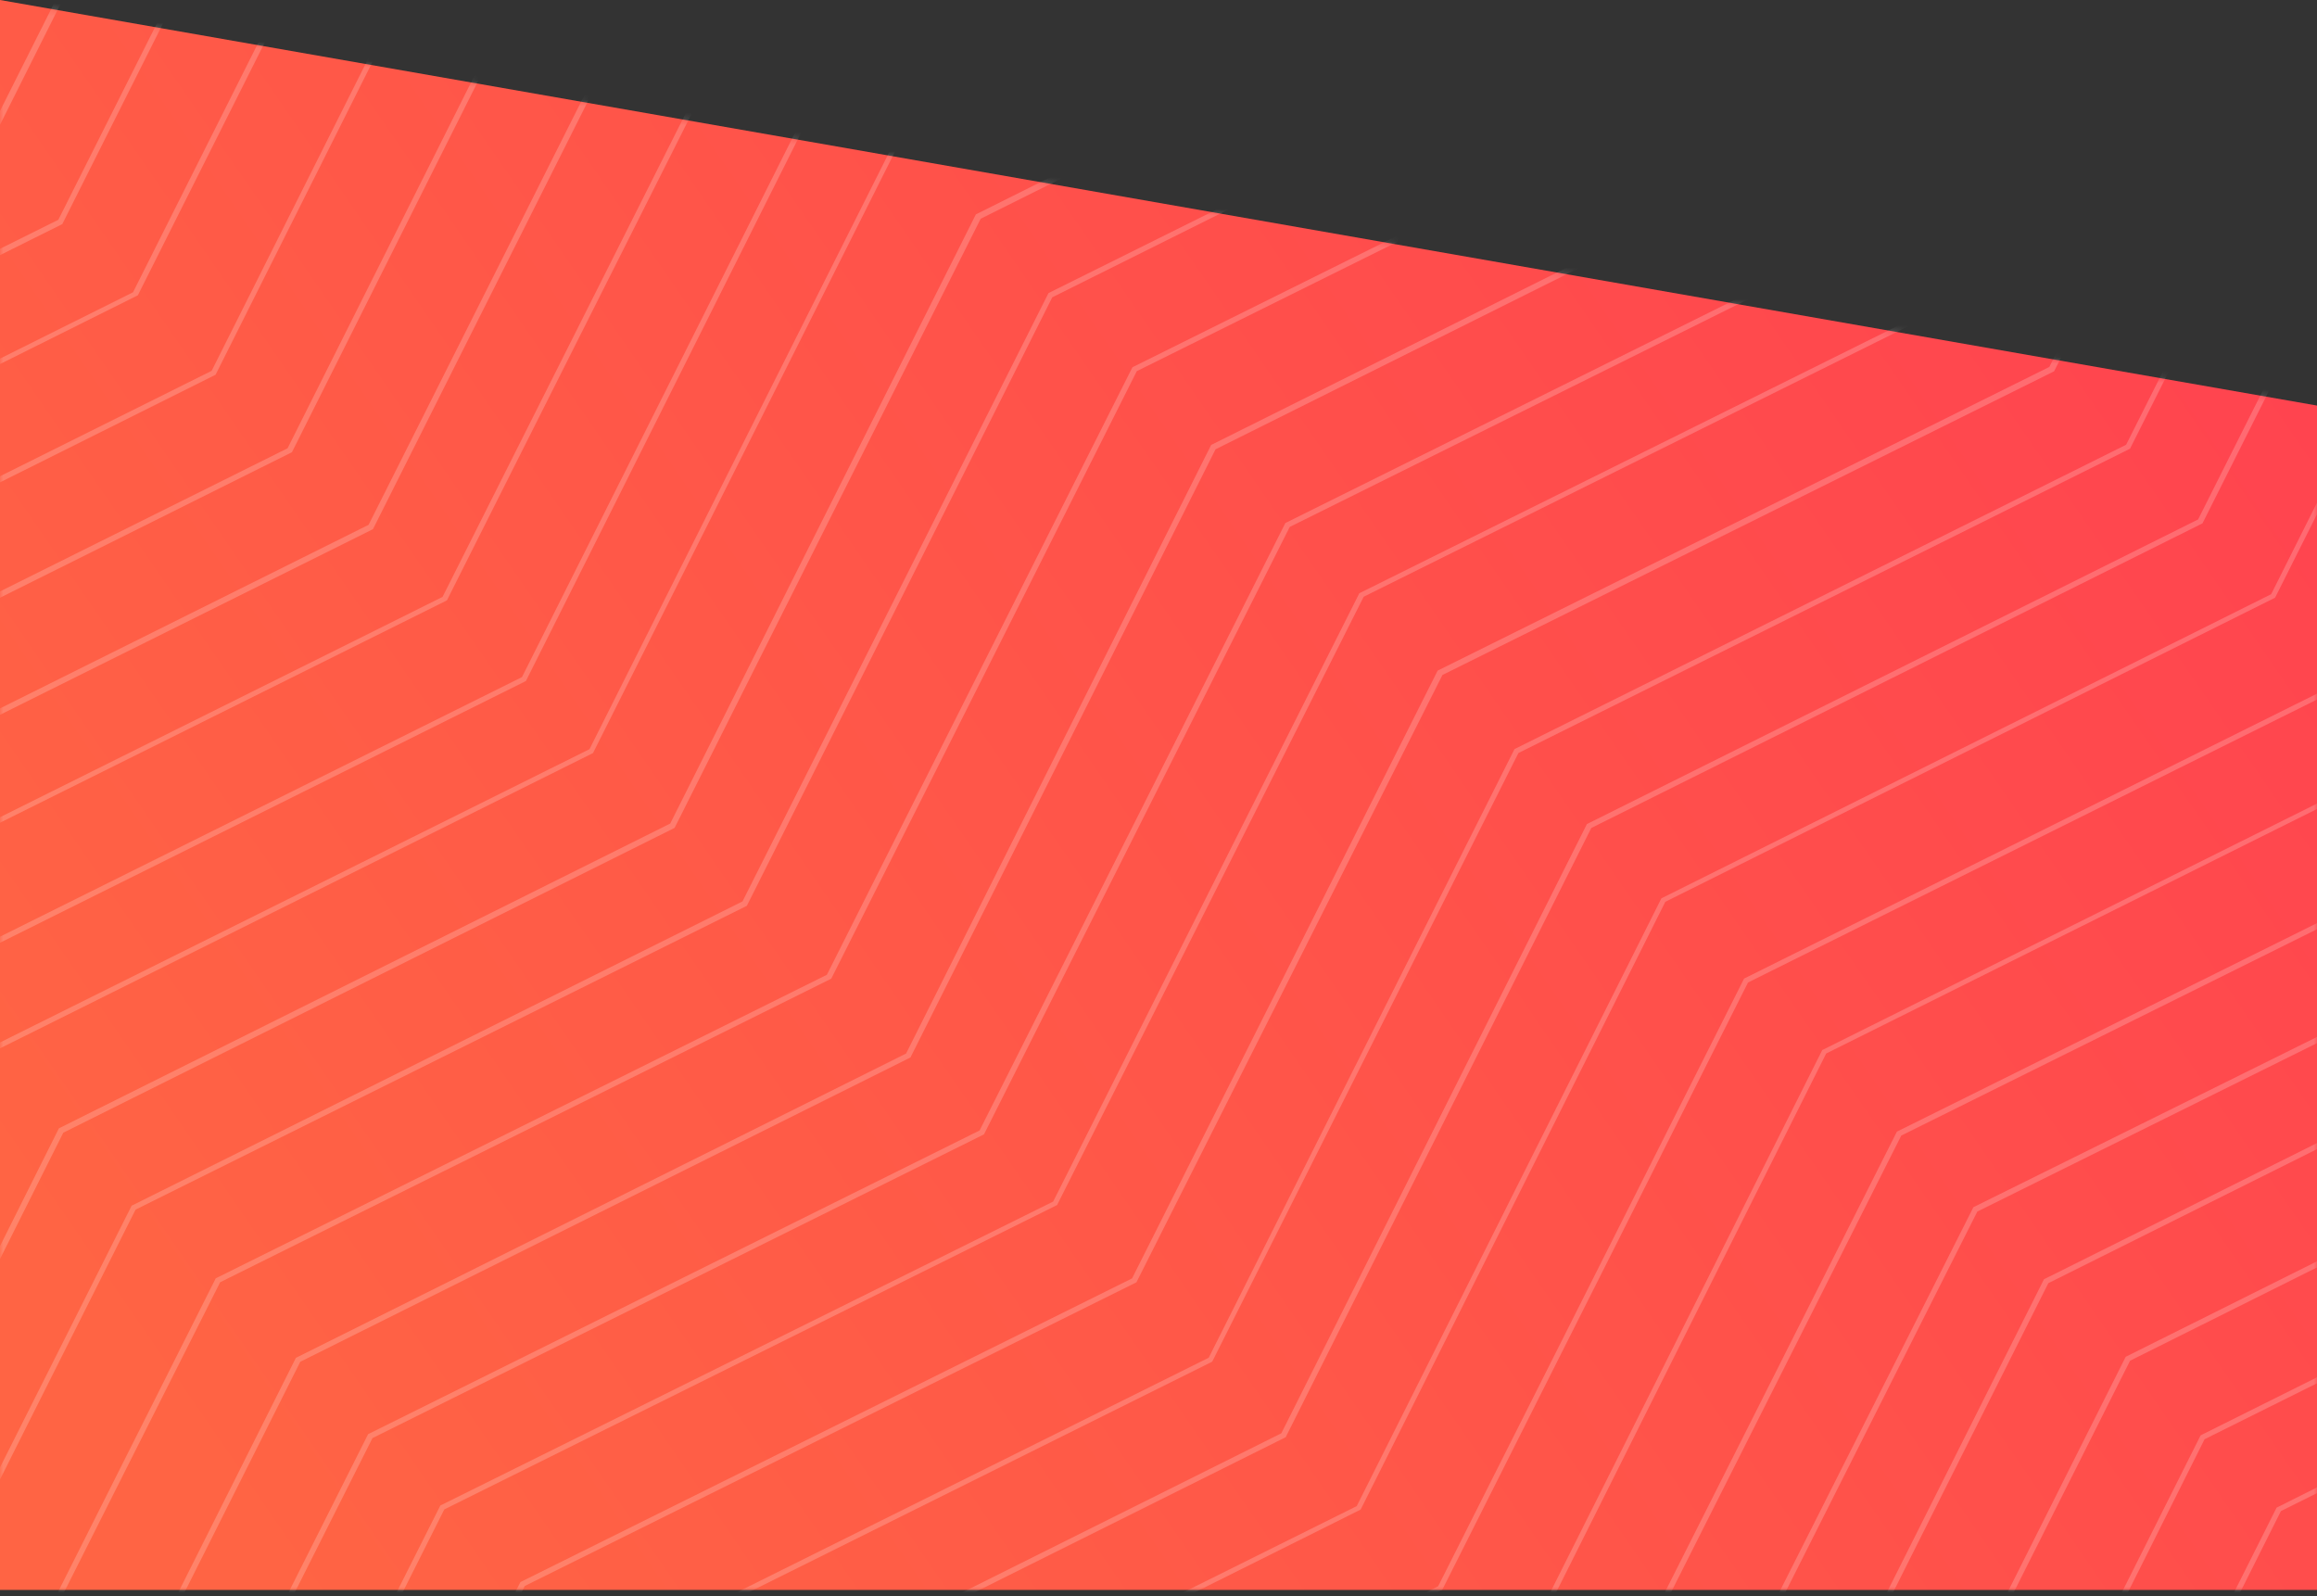 <svg viewBox="0 0 360 248" xmlns="http://www.w3.org/2000/svg" xmlns:xlink="http://www.w3.org/1999/xlink"><rect x="0" y="0" width="360" height="248" fill="#333333" stroke="none"/><defs><linearGradient x1="0%" y1="73.542%" x2="100%" y2="26.458%" id="b"><stop stop-color="#FF6444" offset="0%"/><stop stop-color="#FF444F" offset="100%"/></linearGradient><path id="a" d="M360 63.013v184.013H0V0z"/></defs><g fill="none" fill-rule="evenodd"><mask id="c" fill="#fff"><use xlink:href="#a"/></mask><use fill="url(#b)" xlink:href="#a"/><g opacity=".2" mask="url(#c)" fill="#FFF" fill-rule="nonzero"><path d="M247.678-439.772l-.136.068-47.464 94.561-94.862 47.213-.136.068L57.616-203.3l-94.794 47.213-.135.068-47.465 94.562-94.793 47.213-.136.067-47.465 94.562-94.793 47.213-.136.068-47.464 94.562-43.12 21.472v.949l43.595-21.744.136-.068 47.464-94.561 94.794-47.281.135-.068 47.397-94.63 94.794-47.213.135-.067 47.465-94.562 94.793-47.213.136-.068 47.533-94.426 94.793-47.213.136-.068 47.464-94.562 94.862-47.213.135-.068 21.865-43.623h-.95l-21.526 43.014zM-358.38 92.865l94.871-47.193.136-.068 47.47-94.59 94.805-47.195.135-.068 47.47-94.59 94.805-47.194.135-.068 47.47-94.59 94.805-47.195.135-.067 47.47-94.591 94.805-47.194.135-.068 4.075-8.193h-.883v.068l-3.735 7.516-94.804 47.194-.136.067-47.47 94.591-94.872 47.194-.136.068-47.47 94.59-94.872 47.195-.136.067-47.538 94.523-94.804 47.262-.136.068-47.47 94.59-94.804 47.194-.136.068-47.47 94.59-7.47 3.725v.948l8.15-4.063zM22.037-380.043l-.136.068-47.522 94.565-94.908 47.215-.136.068-47.522 94.566-94.907 47.215-.136.067-47.522 94.566-94.976 47.147-.136.068-7.478 14.97v1.83l8.158-16.19 94.908-47.215.136-.068 47.522-94.566 94.907-47.215.136-.067 47.522-94.566 94.908-47.215.136-.068 47.522-94.565 94.907-47.148.136-.067 47.522-94.566 16.317-8.129h-1.904l-14.889 7.452-.136.067-47.521 94.566z"/><path d="M-2.36-403.76l-.136.067-47.445 94.509-94.82 47.119-.136.067-47.445 94.509-94.753 47.186-.136.068-47.444 94.44-78.667 39.266v.948l79.142-39.4.136-.069 47.444-94.508 94.753-47.254.136-.068 47.445-94.508 94.753-47.187.135-.068 47.513-94.508 94.753-47.186.136-.068 39.707-78.938h-1.019l-39.3 78.396zM176.26-510.701l-47.45 94.591-94.763 47.262-.136.067-47.45 94.524-94.83 47.194-.136.068-47.45 94.523-94.763 47.194-.136.068-47.517 94.523-94.831 47.262-.136.068-19.346 38.595v1.828l20.025-39.882 94.831-47.194.136-.067 47.45-94.592 94.83-47.194.136-.067 47.45-94.524 94.83-47.194.137-.067 47.381-94.456 94.831-47.194.136-.068 47.45-94.523L216.92-530h-1.9l-38.625 19.23z"/><path d="M10.008-392.628l-.136.068-47.403 94.493-94.807 47.212-.136.068-47.404 94.493-94.67 47.145-.136.068-47.472 94.493-90.528 45.113v.948l91.071-45.316.136-.068 47.472-94.493 94.807-47.212.135-.068 47.472-94.493 94.807-47.145.135-.068 47.472-94.493 94.807-47.213.136-.067L151.132-530h-1.02l-45.297 90.158zM187.207-498.637l-47.537 94.56-94.802 47.28-.136.068-47.47 94.56-94.937 47.28-.136.068-47.47 94.628-94.87 47.28-.135.068-47.537 94.628-94.803 47.212-.135.068-31.239 62.25v1.829l31.918-63.537 94.87-47.145.136-.068 47.537-94.627 94.87-47.28.136-.068 47.469-94.628 94.87-47.28.136-.068 47.469-94.628 94.87-47.28.136-.068 47.537-94.627L251.79-530h-2.037v.136l-62.41 31.159zM235.558-451.006l-47.49 94.45-94.913 47.26h-.136l-47.49 94.518-94.914 47.191-.136.068-47.49 94.45-94.913 47.192-.136.067-47.49 94.519-94.913 47.191-.136.068-47.49 94.45-31.253 15.573v.948l31.796-15.776.136-.067 47.49-94.451 94.913-47.124.136-.067 47.49-94.451 94.846-47.327.135-.068 47.49-94.45 94.914-47.192.136-.067 47.558-94.519 94.913-47.19.136-.069 47.49-94.45 94.913-47.192.136-.067 15.898-31.755h-.951l-15.626 31.145-94.913 47.124z"/><path d="M199.125-487.053l-47.524 94.562-94.844 47.214-.135.068-47.524 94.562-94.844 47.145-.136.068-47.524 94.562-94.844 47.214-.136.067-47.523 94.563-94.844 47.145-.136.068L-414 166.077v1.829l43.79-87.111 94.844-47.214.136-.068 47.523-94.562 94.844-47.213.136-.068 47.524-94.562 94.912-47.146.136-.067 47.523-94.563 94.776-47.145.136-.068 47.456-94.562L287.316-530h-1.901L199.26-487.12z"/><path d="M223.136-462.809l-47.413 94.555-94.826 47.176-.136.068-47.481 94.487-94.827 47.176-.136.068-47.48 94.487-94.827 47.176-.136.068-47.481 94.487-94.759 47.176-.136.068-47.48 94.487-19.36 9.611v.948l19.903-9.882.135-.068 47.482-94.487 94.826-47.176.136-.068 47.481-94.555 94.826-47.176.136-.067 47.414-94.488 94.826-47.176.136-.067 47.481-94.42 94.759-47.176.135-.068 47.482-94.487 94.826-47.176.136-.068 9.985-19.967h-.95l-9.646 19.29-94.895 47.176zM-357.054 234.718l47.411-94.573 94.755-47.219.135-.068 47.48-94.573 94.89-47.287.136-.068 47.479-94.573 94.823-47.22.135-.067 47.412-94.505 94.822-47.22.136-.067 47.48-94.574 94.754-47.219.135-.067L382.711-530h-.951l-27.442 54.807-94.822 47.219-.136.068-47.48 94.573-94.754 47.219-.136.068-47.479 94.573-94.822 47.22-.136.067-47.411 94.506-94.823 47.219-.136.067-47.479 94.574-94.822 47.219-.136.068-47.48 94.573-54.95 27.37v.948l55.494-27.573zM211.408 234.544l47.337-94.431 94.607-47.182.136-.068 31.196-62.12v-1.894l-31.807 63.473-94.606 47.182-.136.068-47.337 94.431-63.614 31.635h1.9l62.189-31.026zM385.342 202.305v-.947l-43.285 21.578-.136.067-21.71 43.291h.95l21.37-42.682zM384.684 166.227v-.945l-66.97 33.407-.135.068-33.553 66.881h.947l33.282-66.274zM385.342 218.412l-31.49 15.764-.134.067-15.744 31.395h.942l15.475-30.858 30.951-15.429zM366.285 245.811l-9.89 20.483h.93l9.558-19.862L386 236.5v-1.034l-19.582 10.276z"/><path d="M386 149.176v-.948l-79.25 39.265-.136.068-39.693 78.733h.948l39.355-78.056zM224.057 247.071l47.539-94.423 94.873-47.178.136-.068L386 66.888v-1.963l-20.005 39.868-94.874 47.178-.135.068-47.539 94.423-40.079 19.832h1.9l38.654-19.223z"/><path d="M378.357 116.547l.136-.067L386 101.577V99.69l-8.116 16.251-94.62 47.135-.135.067-47.344 94.405-16.232 8.091h1.893l14.812-7.417.136-.067 47.343-94.472zM318.38-84.43L270.904 9.896 176.088 56.99l-.136.067-47.476 94.392-94.817 47.095-.135.067-33.708 67.027h.95l33.436-66.418 94.817-47.095.135-.068 47.476-94.392 94.885-47.094.135-.068 47.477-94.392L386-117.132v-.946l-67.484 33.581zM247.347-154.894l-.136.068-47.486 94.534L104.89-13.06l-.135.067-47.486 94.534-94.836 47.233-.136.068-47.486 94.534-87.363 43.573h1.903l86.072-42.896.136-.067 47.485-94.534 94.768-47.165.136-.068 47.486-94.534 94.836-47.233.136-.068 47.485-94.533 94.836-47.233.136-.068L386-287.31v-1.965l-43.817 87.215zM294.514-390.841l-.136.068-47.407 94.511-94.883 47.189-.136.067-47.543 94.444-94.882 47.189-.136.067-47.475 94.512-94.882 47.188-.136.068-47.475 94.512-94.883 47.188-.136.068-45.64 90.72h.95l45.37-90.11 94.882-47.19.136-.067 47.543-94.512 94.882-47.188.136-.068 47.543-94.511 94.882-47.189.136-.067 47.543-94.512 94.883-47.12.136-.068 47.543-94.512L386-435.254v-.947zM199.761 223.3l47.482-94.657 94.829-47.26.135-.068 43.135-85.922V-6.57l-43.814 87.276-94.828 47.26-.136.068-47.482 94.656-87.424 43.604h1.902l86.065-42.927z"/><path d="M294.727 175.822l-45.57 90.472h.952l45.297-89.862L386 131.467v-.95l-91.138 45.237zM330.324-72.704l-47.336 94.557-94.67 47.21-.136.068-47.403 94.557L46.11 210.9l-.136.068-27.736 55.327h.95l27.465-54.718 94.67-47.211.136-.068 47.403-94.49 94.67-47.21.135-.068 47.403-94.557L386-99.42v-.947l-55.54 27.596zM330.276 210.804l-27.829 55.49h.95l27.557-54.88L386 183.938v-.947l-55.589 27.745zM-346.34 247.646l47.48-94.626 94.822-47.21.136-.069 47.479-94.625 94.89-47.211.136-.068 47.48-94.626 94.822-47.21.136-.069 47.547-94.625 94.822-47.211.136-.068 47.48-94.626 94.822-47.21.136-.069 19.358-38.608v-1.965l-20.038 39.964-94.822 47.211-.136.068-47.48 94.625-94.822 47.211-.135.068-47.48 94.626-94.89 47.21-.136.069-47.479 94.625-94.822 47.28h-.204l-47.48 94.625-94.89 47.279-.136.067-47.479 94.626-39.94 19.846h1.903l38.649-19.236z"/><path d="M342.16-60.233l-47.438 94.307-94.875 47.12-.136.068-47.506 94.375-94.875 47.12-.135.068-21.853 43.47h.95l21.581-42.862 94.875-47.12.136-.067L200.39 81.87l94.875-47.12.135-.067 47.506-94.308L386-81.055v-.947L342.295-60.3zM-120.955 187.813l47.48-94.598L21.282 45.95l.135-.068 47.48-94.597 94.689-47.13.136-.068 47.412-94.597 94.756-47.265.136-.068 47.412-94.598 31.246-15.574v-.948l-31.721 15.845-.136.068-47.412 94.597-94.757 47.265-.135.068-47.48 94.598-94.757 47.265-.136.068-47.48 94.597-94.756 47.265-.136.068-47.48 94.598-94.689 47.13-.135.067-15.895 31.758h.95l15.624-31.149 94.756-47.265z"/><path d="M-132.887 176.768l.136-.067 47.476-94.587L9.541 34.89l.136-.068 47.476-94.586 94.884-47.293.136-.067 47.544-94.586 94.884-47.226.136-.067 47.476-94.586 43.13-21.479v-.948l-43.81 21.681-.135.068-47.408 94.586-94.884 47.225-.136.068-47.408 94.654L56.678-60.51l-.136.068L9.066 34.144l-94.884 47.225-.136.068-47.408 94.654-94.816 47.225-.136.068-21.87 43.566h.95l21.531-42.956z"/><path d="M-144.48 164.942l.137-.067 47.54-94.693L-1.86 22.903l.136-.067 47.472-94.76 94.944-47.28.136-.067 47.54-94.693 94.944-47.278.136-.068 47.54-94.693L386-383.435v-.948l-55.69 27.77-.136.069-47.404 94.692-94.944 47.279-.136.067-47.54 94.625-94.944 47.279-.136.068-47.54 94.692-94.944 47.279-.136.068-47.54 94.692-94.945 47.279-.135.068-27.777 55.406h.95l27.574-54.797zM-97.195 212.205l47.54-94.584 94.878-47.293.136-.067L92.83-24.391l94.878-47.225.136-.068 47.472-94.584 94.878-47.224.136-.068 47.473-94.652 7.538-3.727v-.948l-8.014 3.93-.136.067-47.54 94.584-94.81 47.293-.136.067-47.472 94.585L92.288-25.07l-.136.068L44.68 69.65l-94.878 47.224-.136.068-47.472 94.585-94.878 47.292-.136.068-4.075 8.062h.951l3.735-7.453 94.878-47.224z"/><path d="M-108.995 200.355l47.497-94.71L33.36 58.29l.136-.067 47.497-94.71 94.859-47.288.136-.067 47.497-94.71 94.858-47.287.136-.068 47.497-94.71 19.366-9.688v-.948l-19.841 9.958-.136.068-47.497 94.71-94.859 47.355-.136.068-47.497 94.642-94.858 47.287-.136.068-47.497 94.71-94.927 47.287-.136.068-47.497 94.71-94.858 47.287-.136.068-9.989 19.917h.951l9.717-19.24 94.859-47.287zM-191.501 117.138l.136-.068 47.496-94.517 94.79-47.192.136-.067 47.496-94.518 94.857-47.191.136-.068L141.111-261l94.789-47.26.136-.067 47.496-94.517 94.858-47.192.136-.067L386-465.066v-1.964l-8.222 16.25-94.79 47.19-.135.068-47.497 94.518-94.857 47.191-.136.068-47.496 94.518-94.79 47.258-.135.068-47.497 94.518-94.857 47.259-.136.067-47.497 94.518-94.857 47.191-.136.068-47.496 94.517-16.308 8.057h1.902l14.881-7.312.136-.068 47.497-94.517zM-156.384 153.026l.136-.068 47.504-94.677 94.939-47.237.136-.068L33.902-83.7l94.94-47.305.136-.068 47.503-94.677 94.94-47.305.135-.067 47.504-94.678L386-401.144v-.95l-67.484 33.683-.136.068-47.435 94.677-94.94 47.305-.135.068-47.504 94.61-94.94 47.304-.135.068-47.504 94.677-94.94 47.237-.135.068-47.572 94.745-94.939 47.237-.136.068-33.776 67.23h.952l33.436-66.62z"/><path d="M-167.105 140.807l.136-.068 47.438-94.487L-24.723-.857l.136-.067L22.85-95.412l94.74-47.176.136-.068 47.302-94.623 94.74-47.176.137-.068 47.438-94.487L386-418.2v-.947l-79.267 39.46-.136.068-47.438 94.487-94.605 47.176-.135.068L116.98-143.4 22.24-96.224l-.136.067-47.438 94.488-94.808 47.176-.136.068-47.438 94.488-94.74 47.176-.136.067-39.566 78.988h.95l39.362-78.31zM164.243 187.225l47.64-94.514 95.078-47.224.136-.068 47.573-94.515L386-64.656v-.948l-31.874 15.9-.136.067-47.572 94.515-95.078 47.224-.136.067-47.572 94.515-95.078 47.156-.136.068-15.97 31.73h.95l15.632-31.121 95.077-47.224z"/><path d="M188.343 211.56l47.581-94.565 94.892-47.215.136-.068 47.514-94.566L386-28.579v-.949l-8.01 3.997-.135.068-47.514 94.565-94.892 47.215-.136.068L187.8 210.95l-94.96 47.215-.136.068-4.072 8.061h.95l3.733-7.451 94.892-47.215z"/><path d="M176.569 199.232l47.552-94.364 94.9-47.114.135-.068 47.484-94.364L386-46.29v-.948l-19.972 9.816-.136.067L318.41 57.01l-94.9 47.114-.136.068-47.483 94.432-94.9 47.114-.136.067-9.986 19.834h.951l9.715-19.224 94.9-47.115zM-73.217 235.157l47.552-94.562 94.968-47.248.136-.068 47.552-94.562 94.968-47.18.136-.067 47.484-94.563 94.969-47.247.136-.068L386-252.615v-1.895l-31.996 63.56-94.9 47.248-.136.068-47.552 94.494-94.968 47.248-.136.067L68.76 92.738l-94.9 47.247-.136.068-47.553 94.563-63.855 31.678h1.902l62.429-31.07zM115.906 140.8l.136-.067 47.456-94.544L258.34-1.083l.136-.068 47.455-94.544 78.753-39.145v-.948l-79.296 39.552-.135.067-47.456 94.544-94.843 47.137-.067.067-47.524 94.476-94.775 47.205-.135.067-39.716 78.967h.95l39.377-78.357z"/><path d="M104.677 128.697l.136-.068 47.559-94.645 94.778-47.288.136-.068 47.49-94.645 90.566-45.188v-.949l-91.177 45.392-.136.068-47.423 94.645-94.845 47.288-.136.068-47.491 94.645L9.288 175.24l-.136.068-45.52 90.986h.95l45.25-90.309z"/><path d="M-60.824 247.646l47.534-94.557 94.866-47.211.135-.068 47.467-94.557 94.865-47.21.136-.069 47.467-94.557 94.865-47.21.136-.068L386-216.47v-1.964l-19.964 39.895-94.866 47.211-.136.068-47.466 94.557-94.865 47.21-.136.069L81.1 105.2l-94.933 47.21-.136.068-47.466 94.557-40.065 19.914h1.901l38.64-19.236z"/><path d="M91.999 117.074l.136-.068 47.5-94.6 94.867-47.233.136-.068 47.501-94.601 94.934-47.233.136-.068 7.475-14.976v-1.897l-8.087 16.264-94.866 47.232-.136.068-47.5 94.601-94.867 47.233-.136.068-47.5 94.6-94.935 47.233-.136.068-47.501 94.533-16.31 8.064h1.903l14.883-7.318.136-.068 47.5-94.601z"/></g></g></svg>